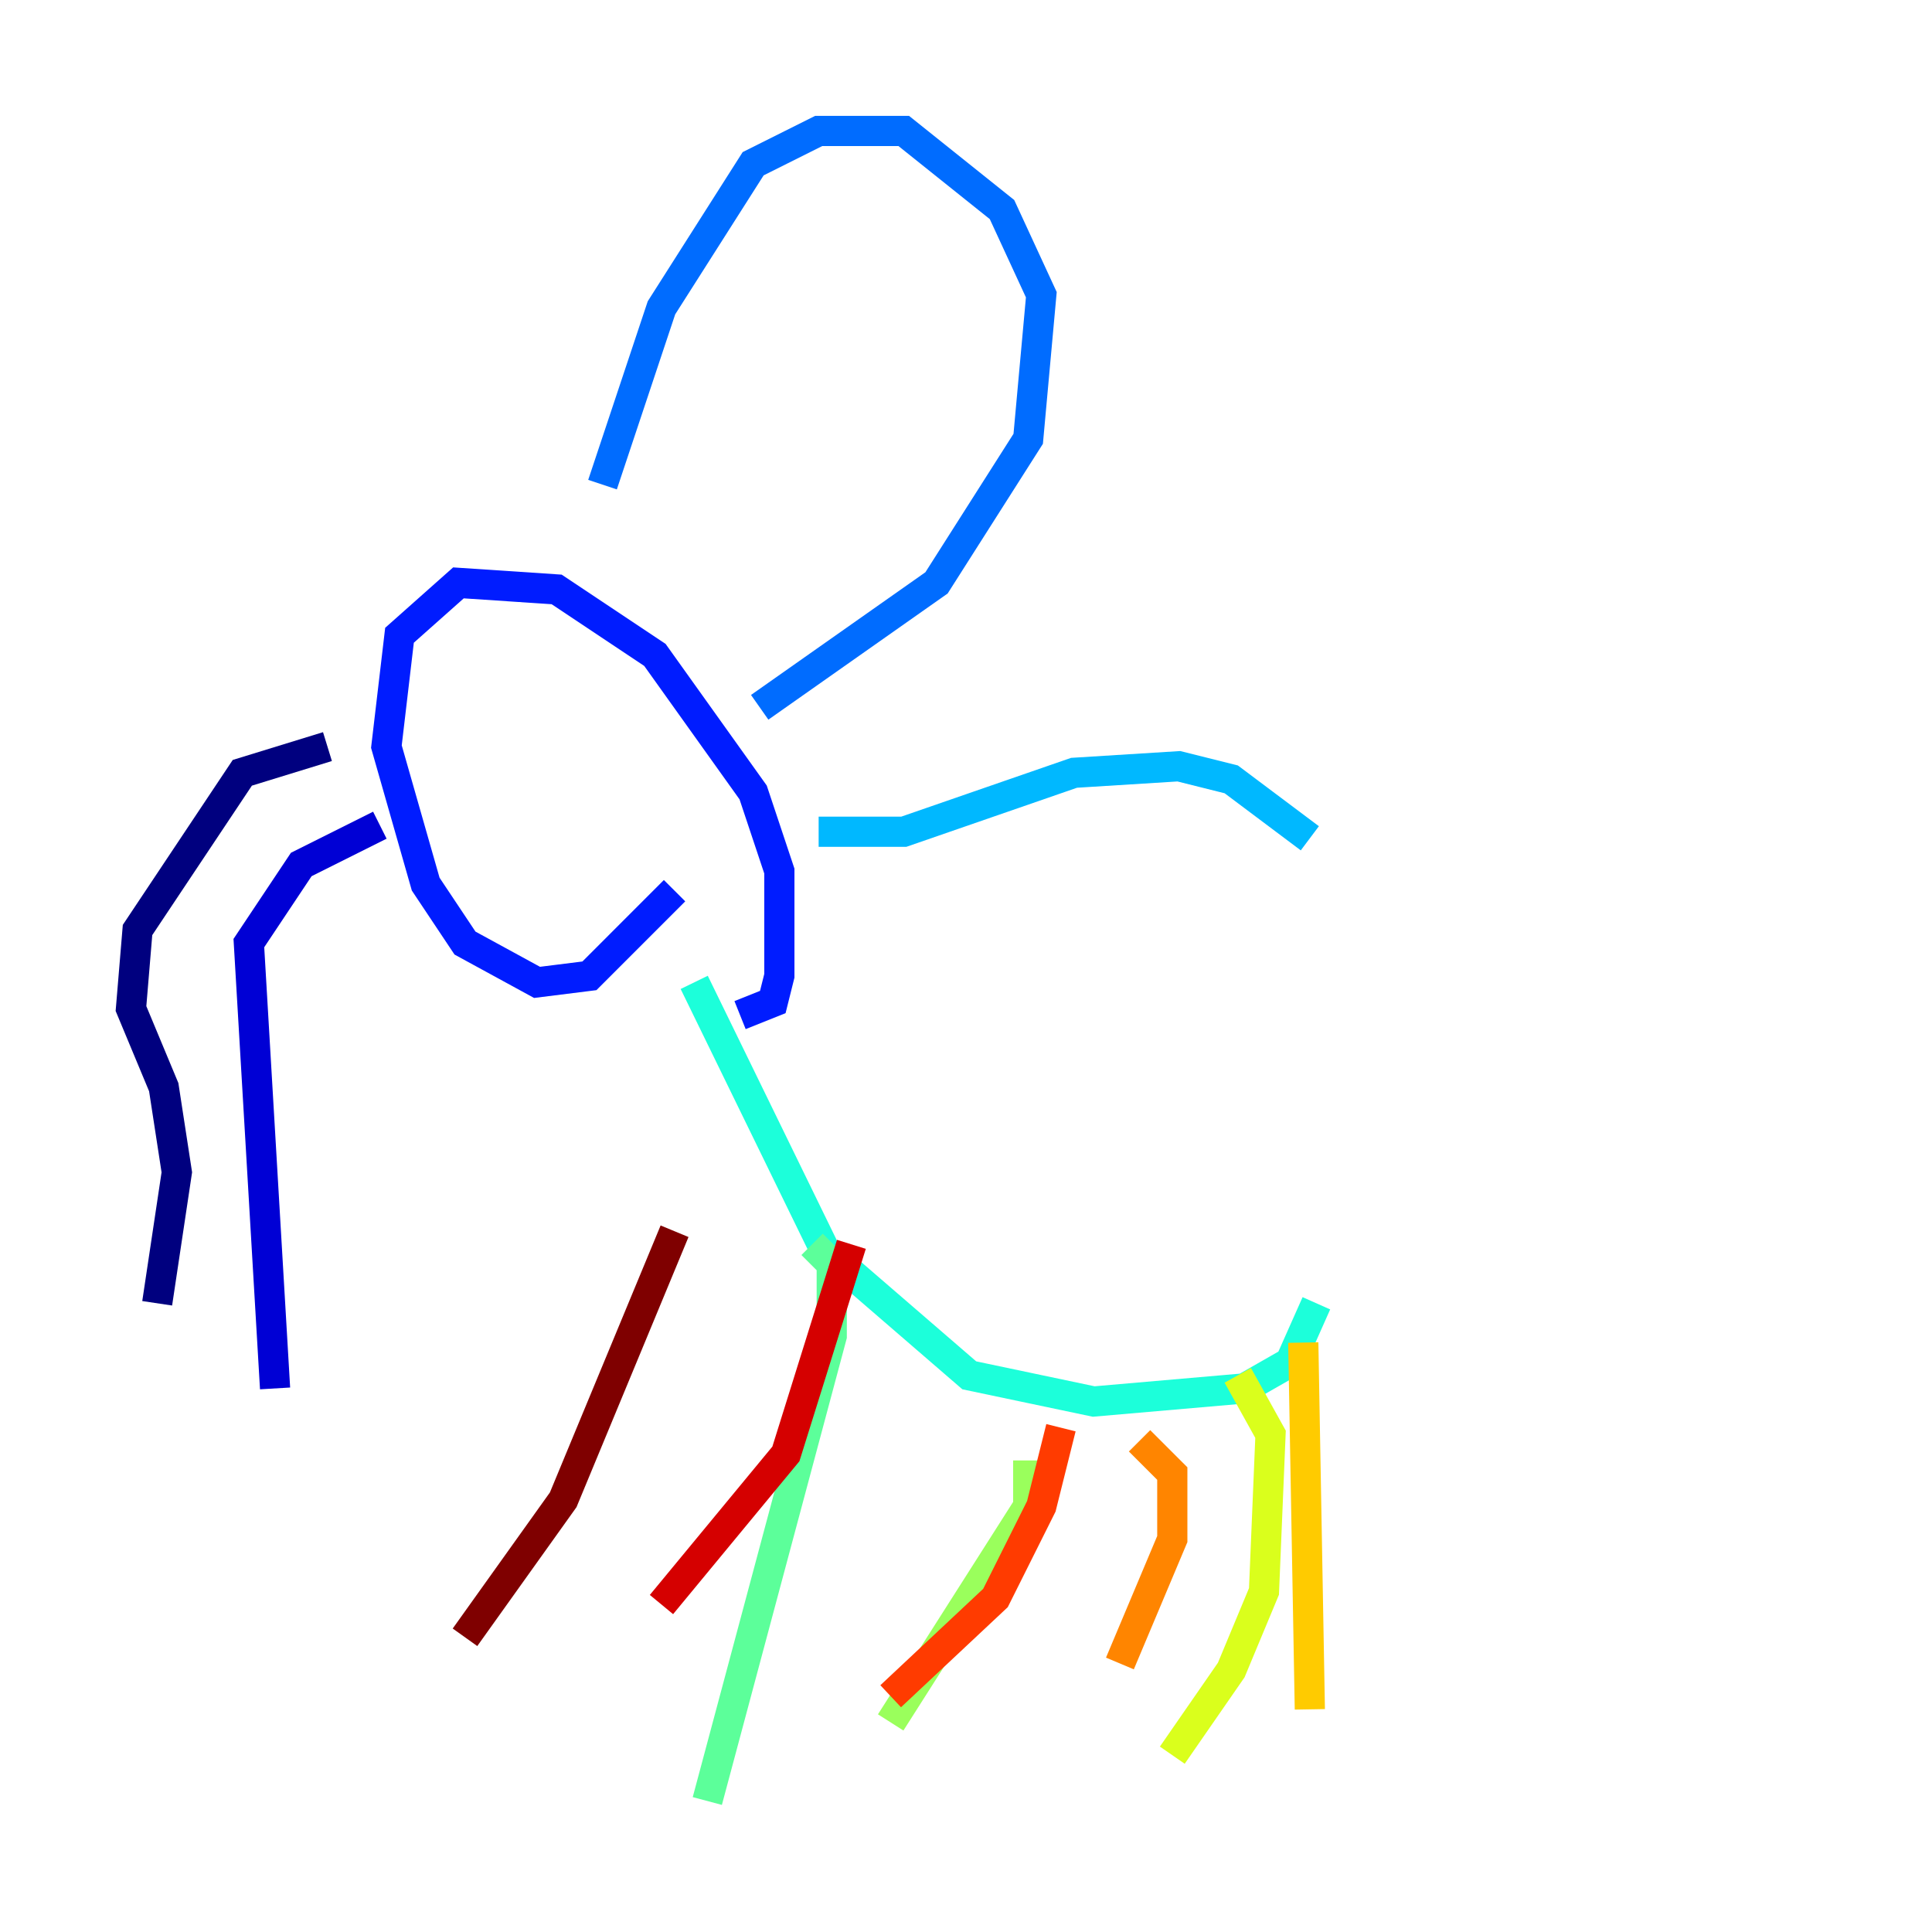 <?xml version="1.0" encoding="utf-8" ?>
<svg baseProfile="tiny" height="128" version="1.2" viewBox="0,0,128,128" width="128" xmlns="http://www.w3.org/2000/svg" xmlns:ev="http://www.w3.org/2001/xml-events" xmlns:xlink="http://www.w3.org/1999/xlink"><defs /><polyline fill="none" points="21.695,49.464 16.054,51.2 9.112,61.614 8.678,66.82 10.848,72.027 11.715,77.668 10.414,86.346" stroke="#00007f" stroke-width="2" /><polyline fill="none" points="18.224,91.986 16.488,62.481 19.959,57.275 25.166,54.671" stroke="#0000d5" stroke-width="2" /><polyline fill="none" points="49.031,67.254 51.2,66.386 51.634,64.651 51.634,57.709 49.898,52.502 43.39,43.39 36.881,39.051 30.373,38.617 26.468,42.088 25.6,49.464 28.203,58.576 30.807,62.481 35.58,65.085 39.051,64.651 44.691,59.01" stroke="#001cff" stroke-width="2" /><polyline fill="none" points="39.919,32.108 43.824,20.393 49.898,10.848 54.237,8.678 59.878,8.678 66.386,13.885 68.99,19.525 68.122,29.071 62.047,38.617 50.332,46.861" stroke="#006cff" stroke-width="2" /><polyline fill="none" points="54.237,55.105 59.878,55.105 71.159,51.2 78.102,50.766 81.573,51.634 86.78,55.539" stroke="#00b8ff" stroke-width="2" /><polyline fill="none" points="45.993,65.085 54.671,82.875 64.217,91.119 72.461,92.854 82.441,91.986 85.478,90.251 87.214,86.346" stroke="#1cffda" stroke-width="2" /><polyline fill="none" points="53.803,82.441 55.105,83.742 55.105,88.515 46.861,119.322" stroke="#5cff9a" stroke-width="2" /><polyline fill="none" points="68.122,96.759 68.122,99.797 59.01,114.115" stroke="#9aff5c" stroke-width="2" /><polyline fill="none" points="82.007,91.119 84.176,95.024 83.742,105.437 81.573,110.644 77.668,116.285" stroke="#daff1c" stroke-width="2" /><polyline fill="none" points="86.346,88.949 86.78,113.248" stroke="#ffcb00" stroke-width="2" /><polyline fill="none" points="75.498,95.458 77.668,97.627 77.668,101.966 74.197,110.21" stroke="#ff8500" stroke-width="2" /><polyline fill="none" points="70.291,94.59 68.99,99.797 65.953,105.871 59.01,112.38" stroke="#ff3b00" stroke-width="2" /><polyline fill="none" points="56.407,82.441 52.068,96.325 43.824,106.305" stroke="#d50000" stroke-width="2" /><polyline fill="none" points="44.691,81.573 37.315,99.363 30.807,108.475" stroke="#7f0000" stroke-width="2" /></svg>